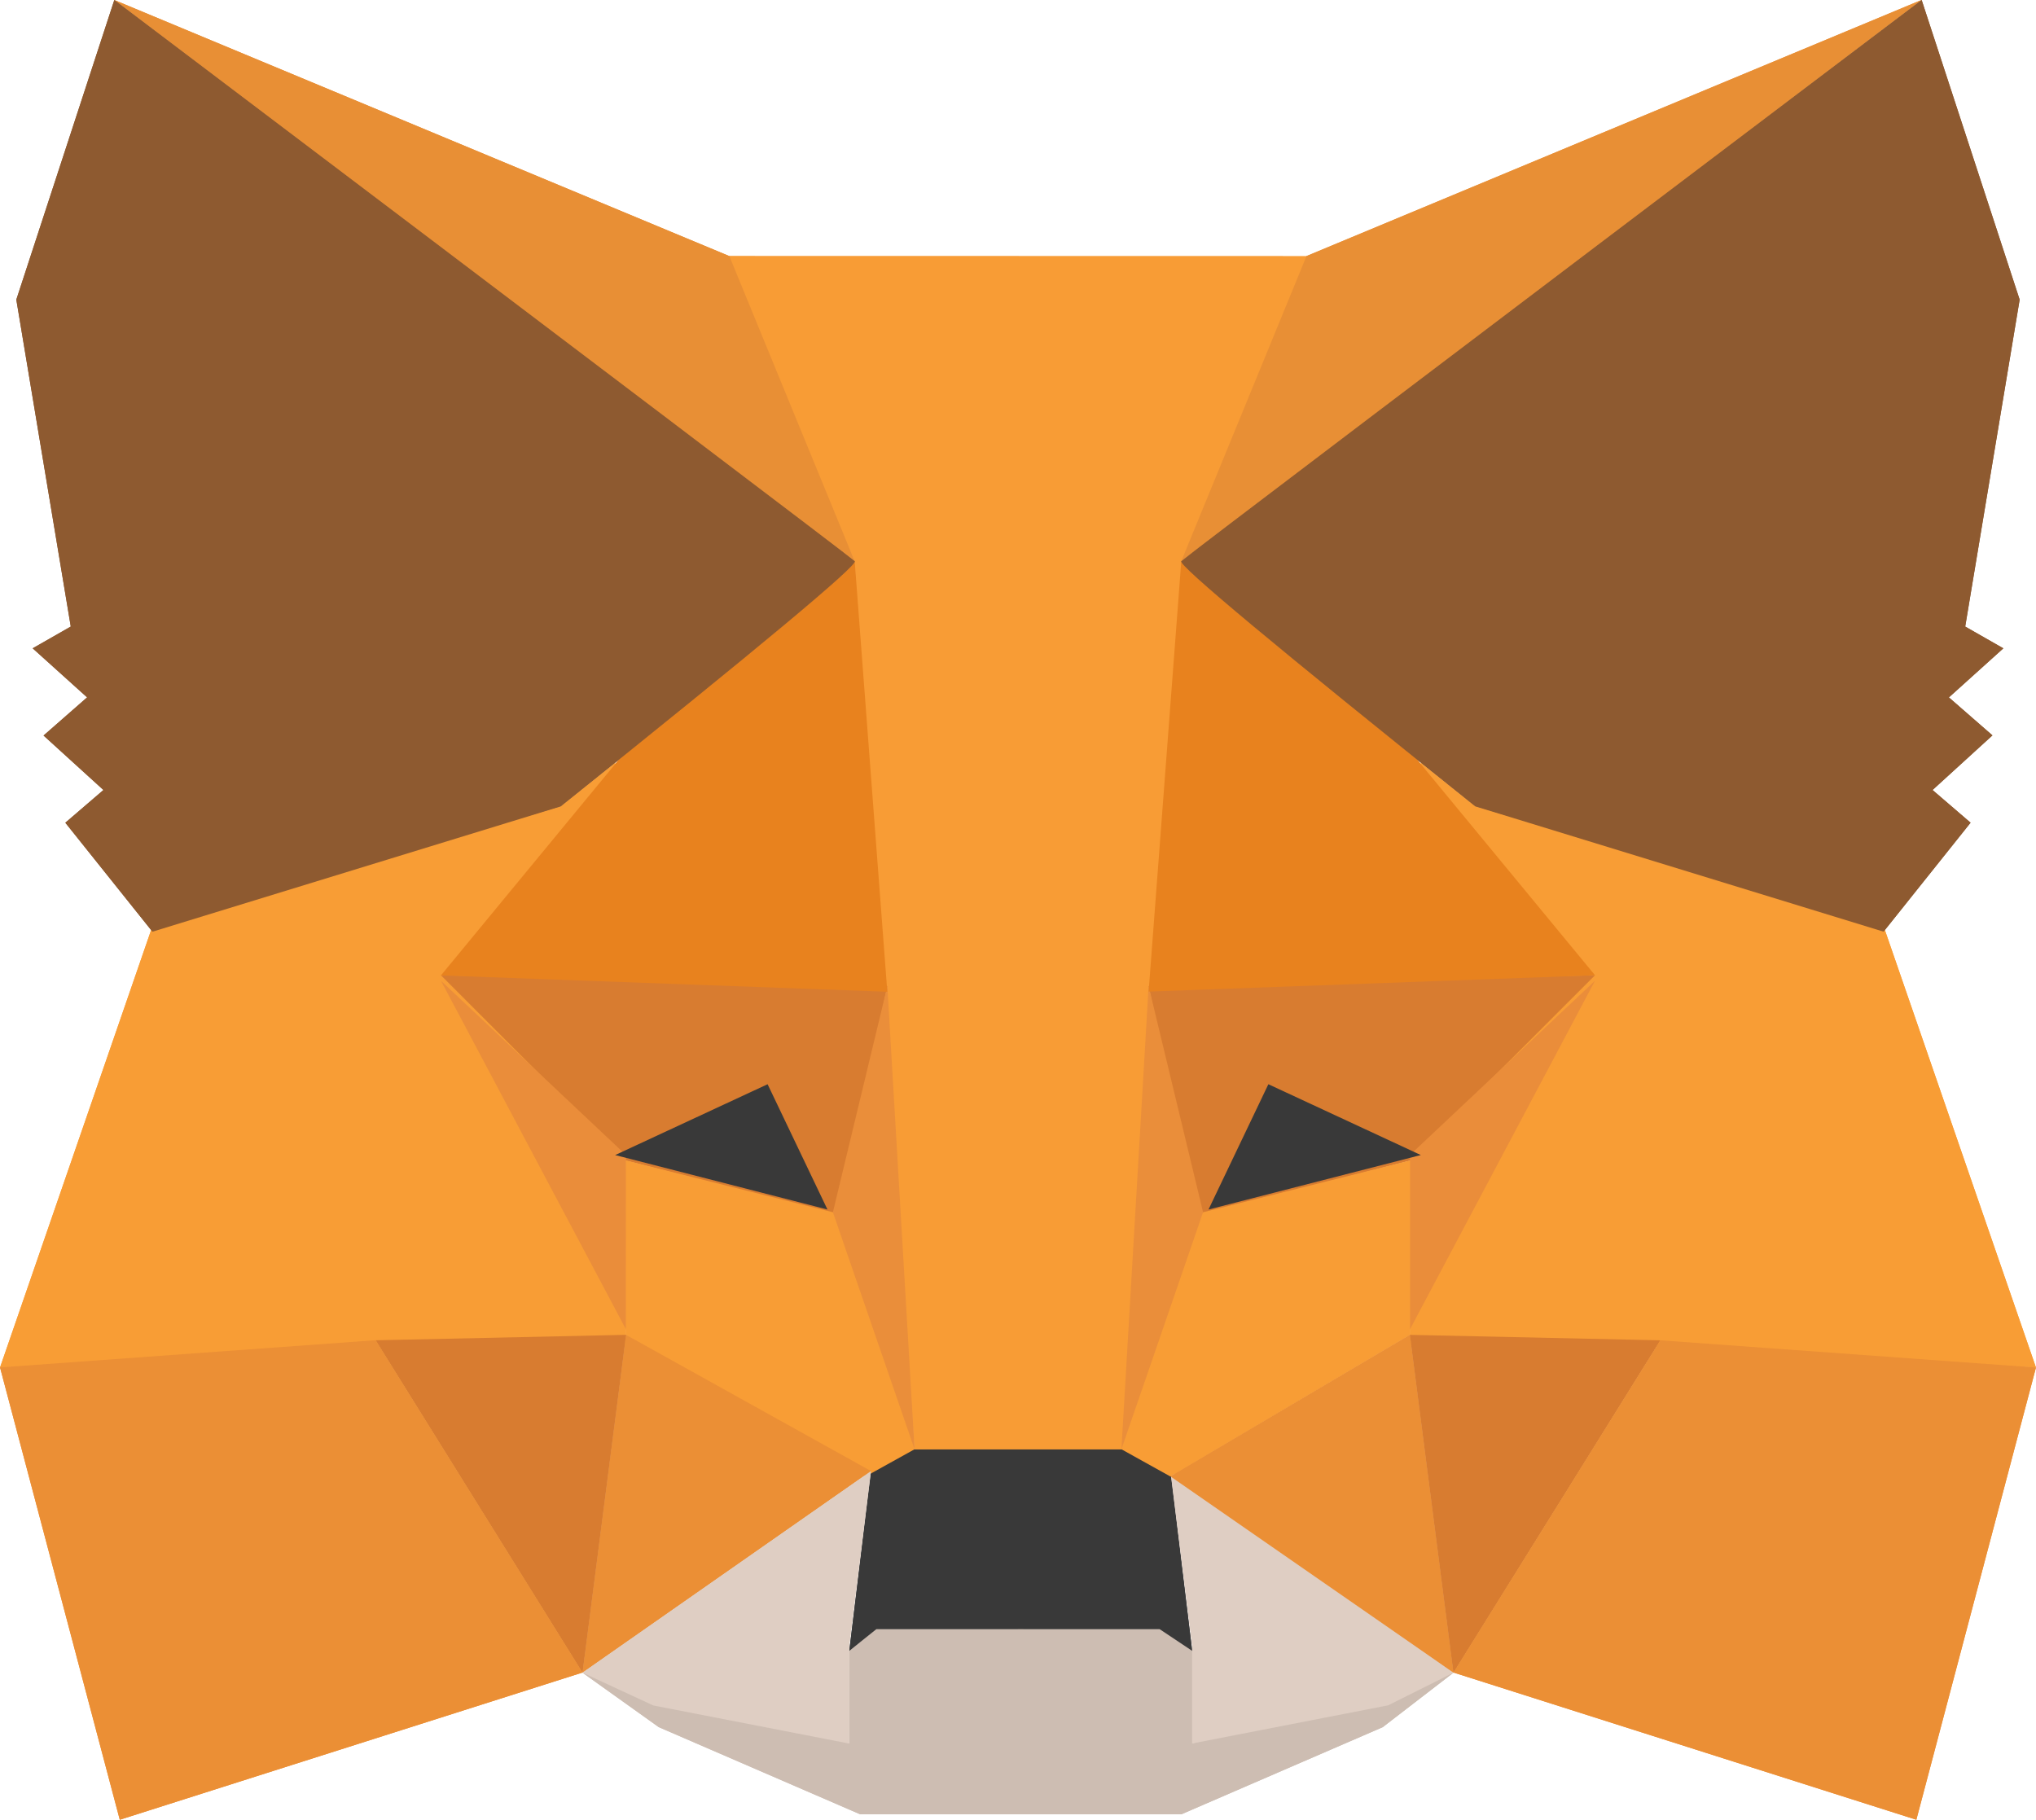 <svg xmlns="http://www.w3.org/2000/svg" width="66.377" height="59.334" viewBox="0 0 66.377 59.334"><defs><style>.a{fill:#cdbdb2;}.a,.b,.c,.d,.e,.f,.g,.h,.i,.j,.k,.l{fill-rule:evenodd;}.b{fill:#393939;}.c{fill:#f89c35;}.d{fill:#f89d35;}.e{fill:#d87c30;}.f{fill:#ea8d3a;}.g{fill:#eb8f35;}.h{fill:#ea8e3a;}.i{fill:#e8821e;}.j{fill:#dfcec3;}.k{fill:#e88f35;}.l{fill:#8e5a30;}</style></defs><g transform="translate(0 0)"><g transform="translate(0 0)"><path class="a" d="M114.623,320.118l8.7,2.309v-3.02l.71-.711H129v6.04h-5.324l-6.567-2.842Z" transform="translate(-95.633 -265.581)"/><path class="a" d="M0,4.619,8.519,2.309v3.02l.71.711H14.2V0H8.874L2.307,2.842Z" transform="translate(47.386 59.156) rotate(180)"/><path class="b" d="M167.338,283.467l-.71,5.862.887-.711h9.229l1.065.711-.71-5.862-1.42-.888-7.1.178Z" transform="translate(-138.941 -235.502)"/><path class="c" d="M142.217,50.992l4.259,9.948L148.429,89.9h6.922l2.13-28.956,3.9-9.948Z" transform="translate(-118.613 -42.642)"/><path class="d" d="M6.031,155.117,1.061,169.506l12.423-.711h7.986v-6.218l-.355-12.79-1.775,1.421Z" transform="translate(-1.061 -124.917)"/><path class="e" d="M87.028,191.218l14.553.355-1.6,7.461-6.922-1.776Z" transform="translate(-72.653 -159.42)"/><path class="f" d="M87.028,192.28l6.034,5.685v5.685Z" transform="translate(-72.653 -160.304)"/><path class="d" d="M123.113,227.337l7.1,1.776,2.307,7.639-1.6.888-7.809-4.619Z" transform="translate(-102.703 -189.499)"/><path class="g" d="M116.042,261.331l-1.42,11.014,9.406-6.573Z" transform="translate(-95.632 -217.808)"/><path class="h" d="M165.219,193.343l.887,15.1-2.662-7.728Z" transform="translate(-136.29 -161.189)"/><path class="e" d="M74.293,261.509l8.164-.178-1.42,11.014Z" transform="translate(-62.047 -217.809)"/><path class="g" d="M4.966,278.026l15.086-4.8-6.744-10.836-12.246.888Z" transform="translate(-1.061 -218.693)"/><path class="i" d="M100.517,110.482l-7.632,6.4-5.857,7.106,14.553.533Z" transform="translate(-72.653 -92.185)"/><path class="j" d="M114.623,294.462l9.406-6.573-.71,5.685v3.2l-6.389-1.243Z" transform="translate(-95.633 -239.925)"/><path class="j" d="M0,2.309,9.229,8.882,8.519,3.2V0L2.13,1.244Z" transform="translate(47.386 56.846) rotate(180)"/><path class="b" d="M1.952,4.086,0,0,6.922,1.776Z" transform="translate(26.977 39.437) rotate(180)"/><path class="k" d="M23.349,1.062l24.137,18.3L43.4,9.412Z" transform="translate(-19.622 -1.062)"/><path class="l" d="M7.44,1.062l-3.195,9.77L6.02,21.491,4.778,22.2l1.775,1.6-1.42,1.244,1.952,1.776L5.843,27.887l2.84,3.553,13.311-4.086q9.761-7.816,9.584-7.994T7.44,1.062Z" transform="translate(-3.713 -1.062)"/><g transform="translate(66.376 59.333) rotate(180)"><path class="d" d="M4.969,14.389,0,0,12.423.711H20.41V6.928l-.355,12.79L18.28,18.3Z" transform="translate(0 14.745)"/><path class="e" d="M0,7.816l14.553-.355L12.956,0,6.034,1.776Z" transform="translate(14.376 19.719)"/><path class="f" d="M0,11.369,6.034,5.685V0Z" transform="translate(14.376 15.988)"/><path class="d" d="M0,10.3,7.1,8.527,9.406.888,7.809,0,0,4.619Z" transform="translate(20.41 11.192)"/><path class="g" d="M1.42,11.014,0,0,9.229,6.4Z" transform="translate(18.99 4.796)"/><path class="h" d="M1.775,15.1,2.662,0,0,7.728Z" transform="translate(27.154 12.08)"/><path class="e" d="M0,10.836l8.164.178L6.744,0Z" transform="translate(12.246 4.796)"/><path class="g" d="M3.9,0,18.99,4.8,12.246,15.633,0,14.745Z" transform="translate(0)"/><path class="i" d="M13.488,14.034l-7.632-6.4L0,.533,14.553,0Z" transform="translate(14.376 27.002)"/><path class="b" d="M1.952,0,0,4.086,6.922,2.309Z" transform="translate(26.977 23.982) rotate(180)"/><path class="k" d="M0,18.3,24.137,0,20.055,9.948Z" transform="translate(3.727 41.036)"/><path class="l" d="M3.195,30.377,0,20.607,1.775,9.948.532,9.238l1.775-1.6L.887,6.4,2.84,4.619,1.6,3.553,4.437,0,17.748,4.086q9.761,7.816,9.584,7.994T3.195,30.377Z" transform="translate(0.532 28.956)"/></g></g><g transform="translate(0 0)"><path class="a" d="M114.623,320.118l8.7,2.309v-3.02l.71-.711H129v6.04h-5.324l-6.567-2.842Z" transform="translate(-95.633 -265.581)"/><path class="a" d="M0,4.619,8.519,2.309v3.02l.71.711H14.2V0H8.874L2.307,2.842Z" transform="translate(47.386 59.156) rotate(180)"/><path class="b" d="M167.338,283.467l-.71,5.862.887-.711h9.229l1.065.711-.71-5.862-1.42-.888-7.1.178Z" transform="translate(-138.941 -235.502)"/><path class="c" d="M142.217,50.992l4.259,9.948L148.429,89.9h6.922l2.13-28.956,3.9-9.948Z" transform="translate(-118.613 -42.642)"/><path class="d" d="M6.031,155.117,1.061,169.506l12.423-.711h7.986v-6.218l-.355-12.79-1.775,1.421Z" transform="translate(-1.061 -124.917)"/><path class="e" d="M87.028,191.218l14.553.355-1.6,7.461-6.922-1.776Z" transform="translate(-72.653 -159.42)"/><path class="f" d="M87.028,192.28l6.034,5.685v5.685Z" transform="translate(-72.653 -160.304)"/><path class="d" d="M123.113,227.337l7.1,1.776,2.307,7.639-1.6.888-7.809-4.619Z" transform="translate(-102.703 -189.499)"/><path class="g" d="M116.042,261.331l-1.42,11.014,9.406-6.573Z" transform="translate(-95.632 -217.808)"/><path class="h" d="M165.219,193.343l.887,15.1-2.662-7.728Z" transform="translate(-136.29 -161.189)"/><path class="e" d="M74.293,261.509l8.164-.178-1.42,11.014Z" transform="translate(-62.047 -217.809)"/><path class="g" d="M4.966,278.026l15.086-4.8-6.744-10.836-12.246.888Z" transform="translate(-1.061 -218.693)"/><path class="i" d="M100.517,110.482l-7.632,6.4-5.857,7.106,14.553.533Z" transform="translate(-72.653 -92.185)"/><path class="j" d="M114.623,294.462l9.406-6.573-.71,5.685v3.2l-6.389-1.243Z" transform="translate(-95.633 -239.925)"/><path class="j" d="M0,2.309,9.229,8.882,8.519,3.2V0L2.13,1.244Z" transform="translate(47.386 56.846) rotate(180)"/><path class="b" d="M1.952,4.086,0,0,6.922,1.776Z" transform="translate(26.977 39.437) rotate(180)"/><path class="k" d="M23.349,1.062l24.137,18.3L43.4,9.412Z" transform="translate(-19.622 -1.062)"/><path class="l" d="M7.44,1.062l-3.195,9.77L6.02,21.491,4.778,22.2l1.775,1.6-1.42,1.244,1.952,1.776L5.843,27.887l2.84,3.553,13.311-4.086q9.761-7.816,9.584-7.994T7.44,1.062Z" transform="translate(-3.713 -1.062)"/><g transform="translate(66.376 59.333) rotate(180)"><path class="d" d="M4.969,14.389,0,0,12.423.711H20.41V6.928l-.355,12.79L18.28,18.3Z" transform="translate(0 14.745)"/><path class="e" d="M0,7.816l14.553-.355L12.956,0,6.034,1.776Z" transform="translate(14.376 19.719)"/><path class="f" d="M0,11.369,6.034,5.685V0Z" transform="translate(14.376 15.988)"/><path class="d" d="M0,10.3,7.1,8.527,9.406.888,7.809,0,0,4.619Z" transform="translate(20.41 11.192)"/><path class="g" d="M1.42,11.014,0,0,9.229,6.4Z" transform="translate(18.99 4.796)"/><path class="h" d="M1.775,15.1,2.662,0,0,7.728Z" transform="translate(27.154 12.08)"/><path class="e" d="M0,10.836l8.164.178L6.744,0Z" transform="translate(12.246 4.796)"/><path class="g" d="M3.9,0,18.99,4.8,12.246,15.633,0,14.745Z" transform="translate(0)"/><path class="i" d="M13.488,14.034l-7.632-6.4L0,.533,14.553,0Z" transform="translate(14.376 27.002)"/><path class="b" d="M1.952,0,0,4.086,6.922,2.309Z" transform="translate(26.977 23.982) rotate(180)"/><path class="k" d="M0,18.3,24.137,0,20.055,9.948Z" transform="translate(3.727 41.036)"/><path class="l" d="M3.195,30.377,0,20.607,1.775,9.948.532,9.238l1.775-1.6L.887,6.4,2.84,4.619,1.6,3.553,4.437,0,17.748,4.086q9.761,7.816,9.584,7.994T3.195,30.377Z" transform="translate(0.532 28.956)"/></g></g></g></svg>